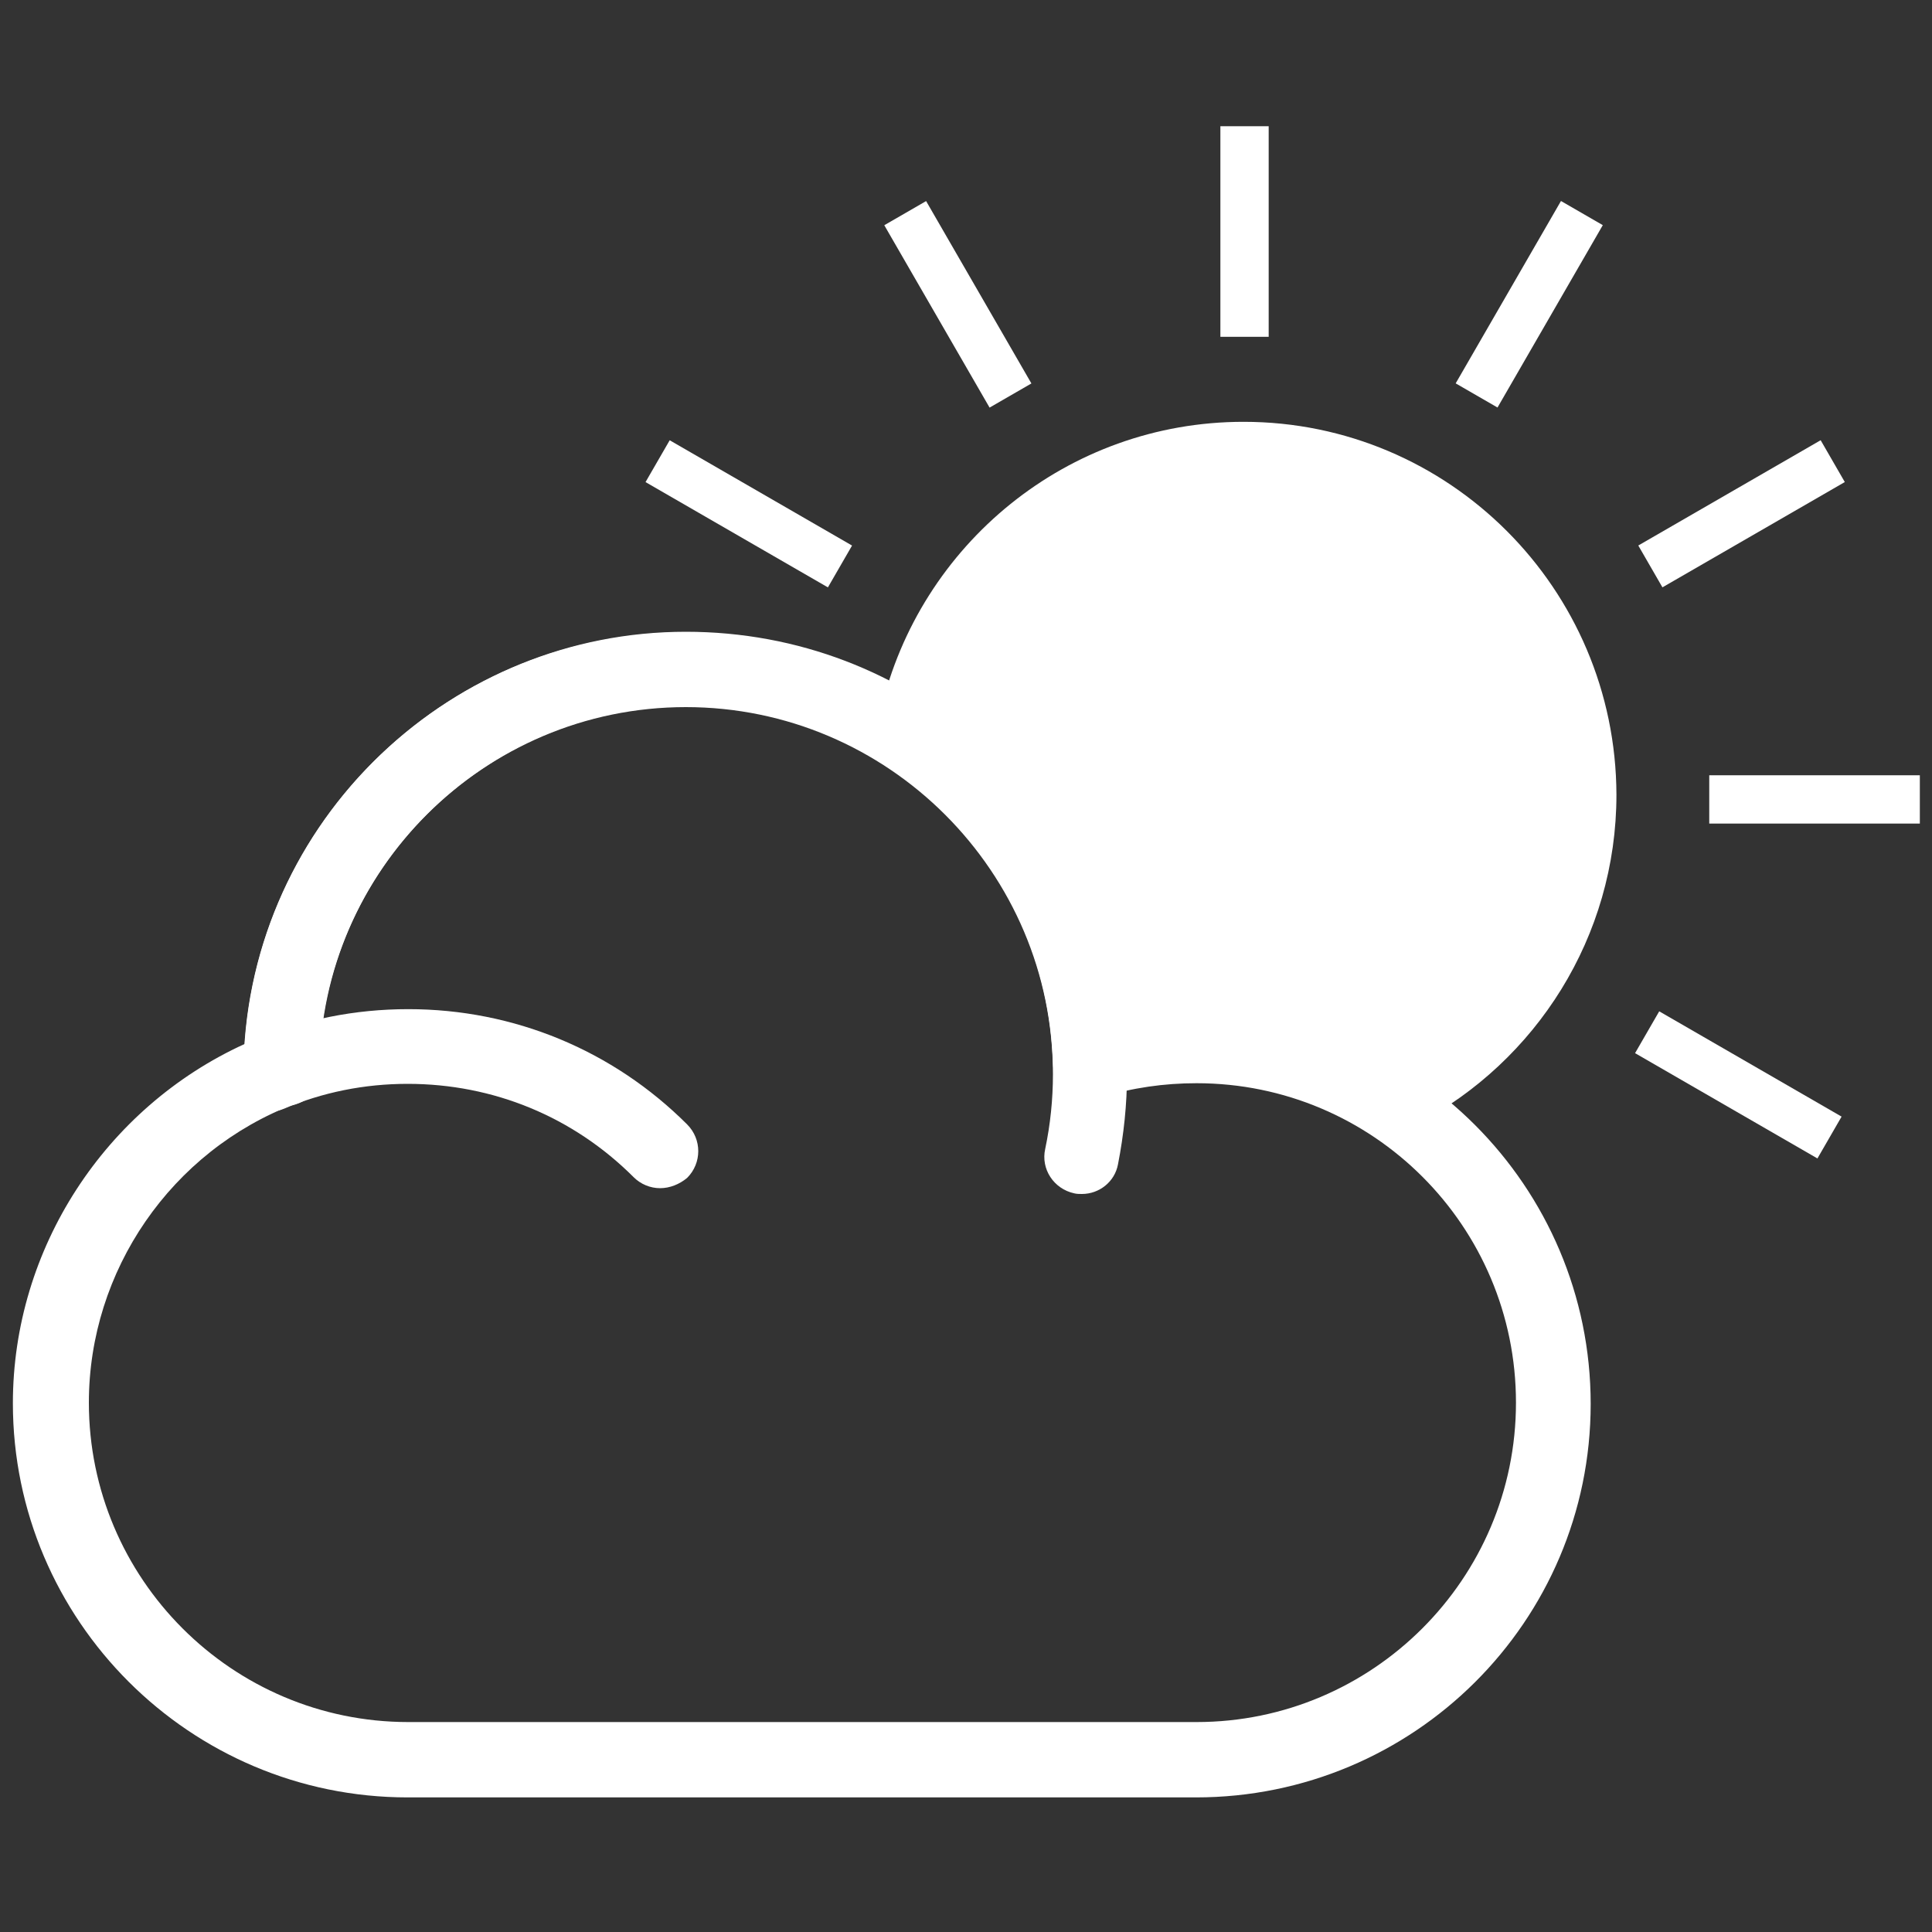<?xml version="1.0" encoding="utf-8"?>
<!-- Generator: Adobe Illustrator 22.1.0, SVG Export Plug-In . SVG Version: 6.00 Build 0)  -->
<svg version="1.1" id="Layer_1" xmlns="http://www.w3.org/2000/svg" xmlns:xlink="http://www.w3.org/1999/xlink" x="0px" y="0px"
	 viewBox="0 0 300 300" style="enable-background:new 0 0 300 300;" xml:space="preserve">
<rect x="0" y="0" width="300" height="300" fill="#333333" stroke="none"/>
<style type="text/css">
	.st0{fill:#FFFFFF;}
</style>
<g>
	<g>
		<g>
			<path class="st0" d="M185.7,279.1H63.3C29.5,279.1,2,251.6,2,217.9c0-24,14.3-45.9,36-55.8c2.4-35.6,32.3-64,68.5-64
				c35,0,63.6,25.6,68,59.6c3.7-0.7,7.4-1,11.2-1c33.8,0,61.3,27.5,61.3,61.3S219.5,279.1,185.7,279.1z M106.5,109.7
				c-31.1,0-56.6,25.3-56.9,56.3c0,2.4-1.5,4.5-3.8,5.4c-19.2,7.3-32,25.9-32,46.4c0,27.3,22.2,49.6,49.6,49.6h122.4
				c27.3,0,49.6-22.2,49.6-49.6s-22.2-49.6-49.6-49.6c-5,0-10,0.7-14.8,2.2c-1.7,0.5-3.6,0.2-5.1-0.8c-1.5-1.1-2.4-2.8-2.4-4.6
				C162.5,134,137.5,109.7,106.5,109.7z"/>
		</g>
		<g>
			<path class="st0" d="M168,185.4c-0.4,0-0.8,0-1.2-0.1c-3.2-0.7-5.2-3.8-4.5-6.9c0.8-3.8,1.2-7.7,1.2-11.6c0-31.4-25.6-57-57-57
				c-31.4,0-57,25.6-57,57c0,3.2-2.6,5-5.8,5s-5.9-1.7-5.9-5c0-37.8,30.8-68.6,68.6-68.6c37.8,0,68.6,30.8,68.6,68.6
				c0,4.7-0.5,9.4-1.4,14C173.1,183.5,170.7,185.4,168,185.4z"/>
		</g>
		<g>
			<path class="st0" d="M102.5,184.5c-1.5,0-3-0.6-4.1-1.7c-9.4-9.4-21.8-14.5-35.1-14.5c-6.7,0-13.2,1.3-19.3,3.9
				c-3,1.2-6.4-0.1-7.6-3.1c-1.3-3,0.1-6.4,3.1-7.6c7.6-3.2,15.6-4.8,23.9-4.8c16.4,0,31.8,6.4,43.3,17.9c2.3,2.3,2.3,6,0,8.3
				C105.5,183.9,104,184.5,102.5,184.5z"/>
		</g>
	</g>
	<path class="st0" d="M193.1,65.5c-27.4,0-50.3,19.1-56.3,44.7c6.6,3.1,15.9,9.1,21.1,19.4c8.7,17.2,11.8,35,11.8,35
		s20.5-5.9,33.3,0c6.6,3,12.7,6.8,17.1,9.9c18.4-9.7,30.9-29,30.9-51.1C250.9,91.4,225,65.5,193.1,65.5z"/>
	<rect x="189.5" y="19.6" class="st0" width="7.5" height="32.7"/>
	<rect x="145" y="30.9" transform="matrix(0.866 -0.5 0.5 0.866 -3.709 80.714)" class="st0" width="7.5" height="32.7"/>
	<rect x="112.5" y="63.4" transform="matrix(0.5 -0.866 0.866 0.5 -10.916 140.584)" class="st0" width="7.5" height="32.7"/>
	<rect x="233.7" y="30.9" transform="matrix(0.866 0.5 -0.5 0.866 55.453 -112.398)" class="st0" width="7.5" height="32.7"/>
	<rect x="266.7" y="63.4" transform="matrix(0.5 0.866 -0.866 0.5 204.265 -194.305)" class="st0" width="7.5" height="32.7"/>
	
		<rect x="278.1" y="107.8" transform="matrix(-1.836970e-16 1 -1 -1.836970e-16 405.912 -157.716)" class="st0" width="7.5" height="32.7"/>
	<rect x="266.2" y="152.1" transform="matrix(-0.5 0.866 -0.866 -0.5 550.779 18.908)" class="st0" width="7.5" height="32.7"/>
</g>
</svg>
